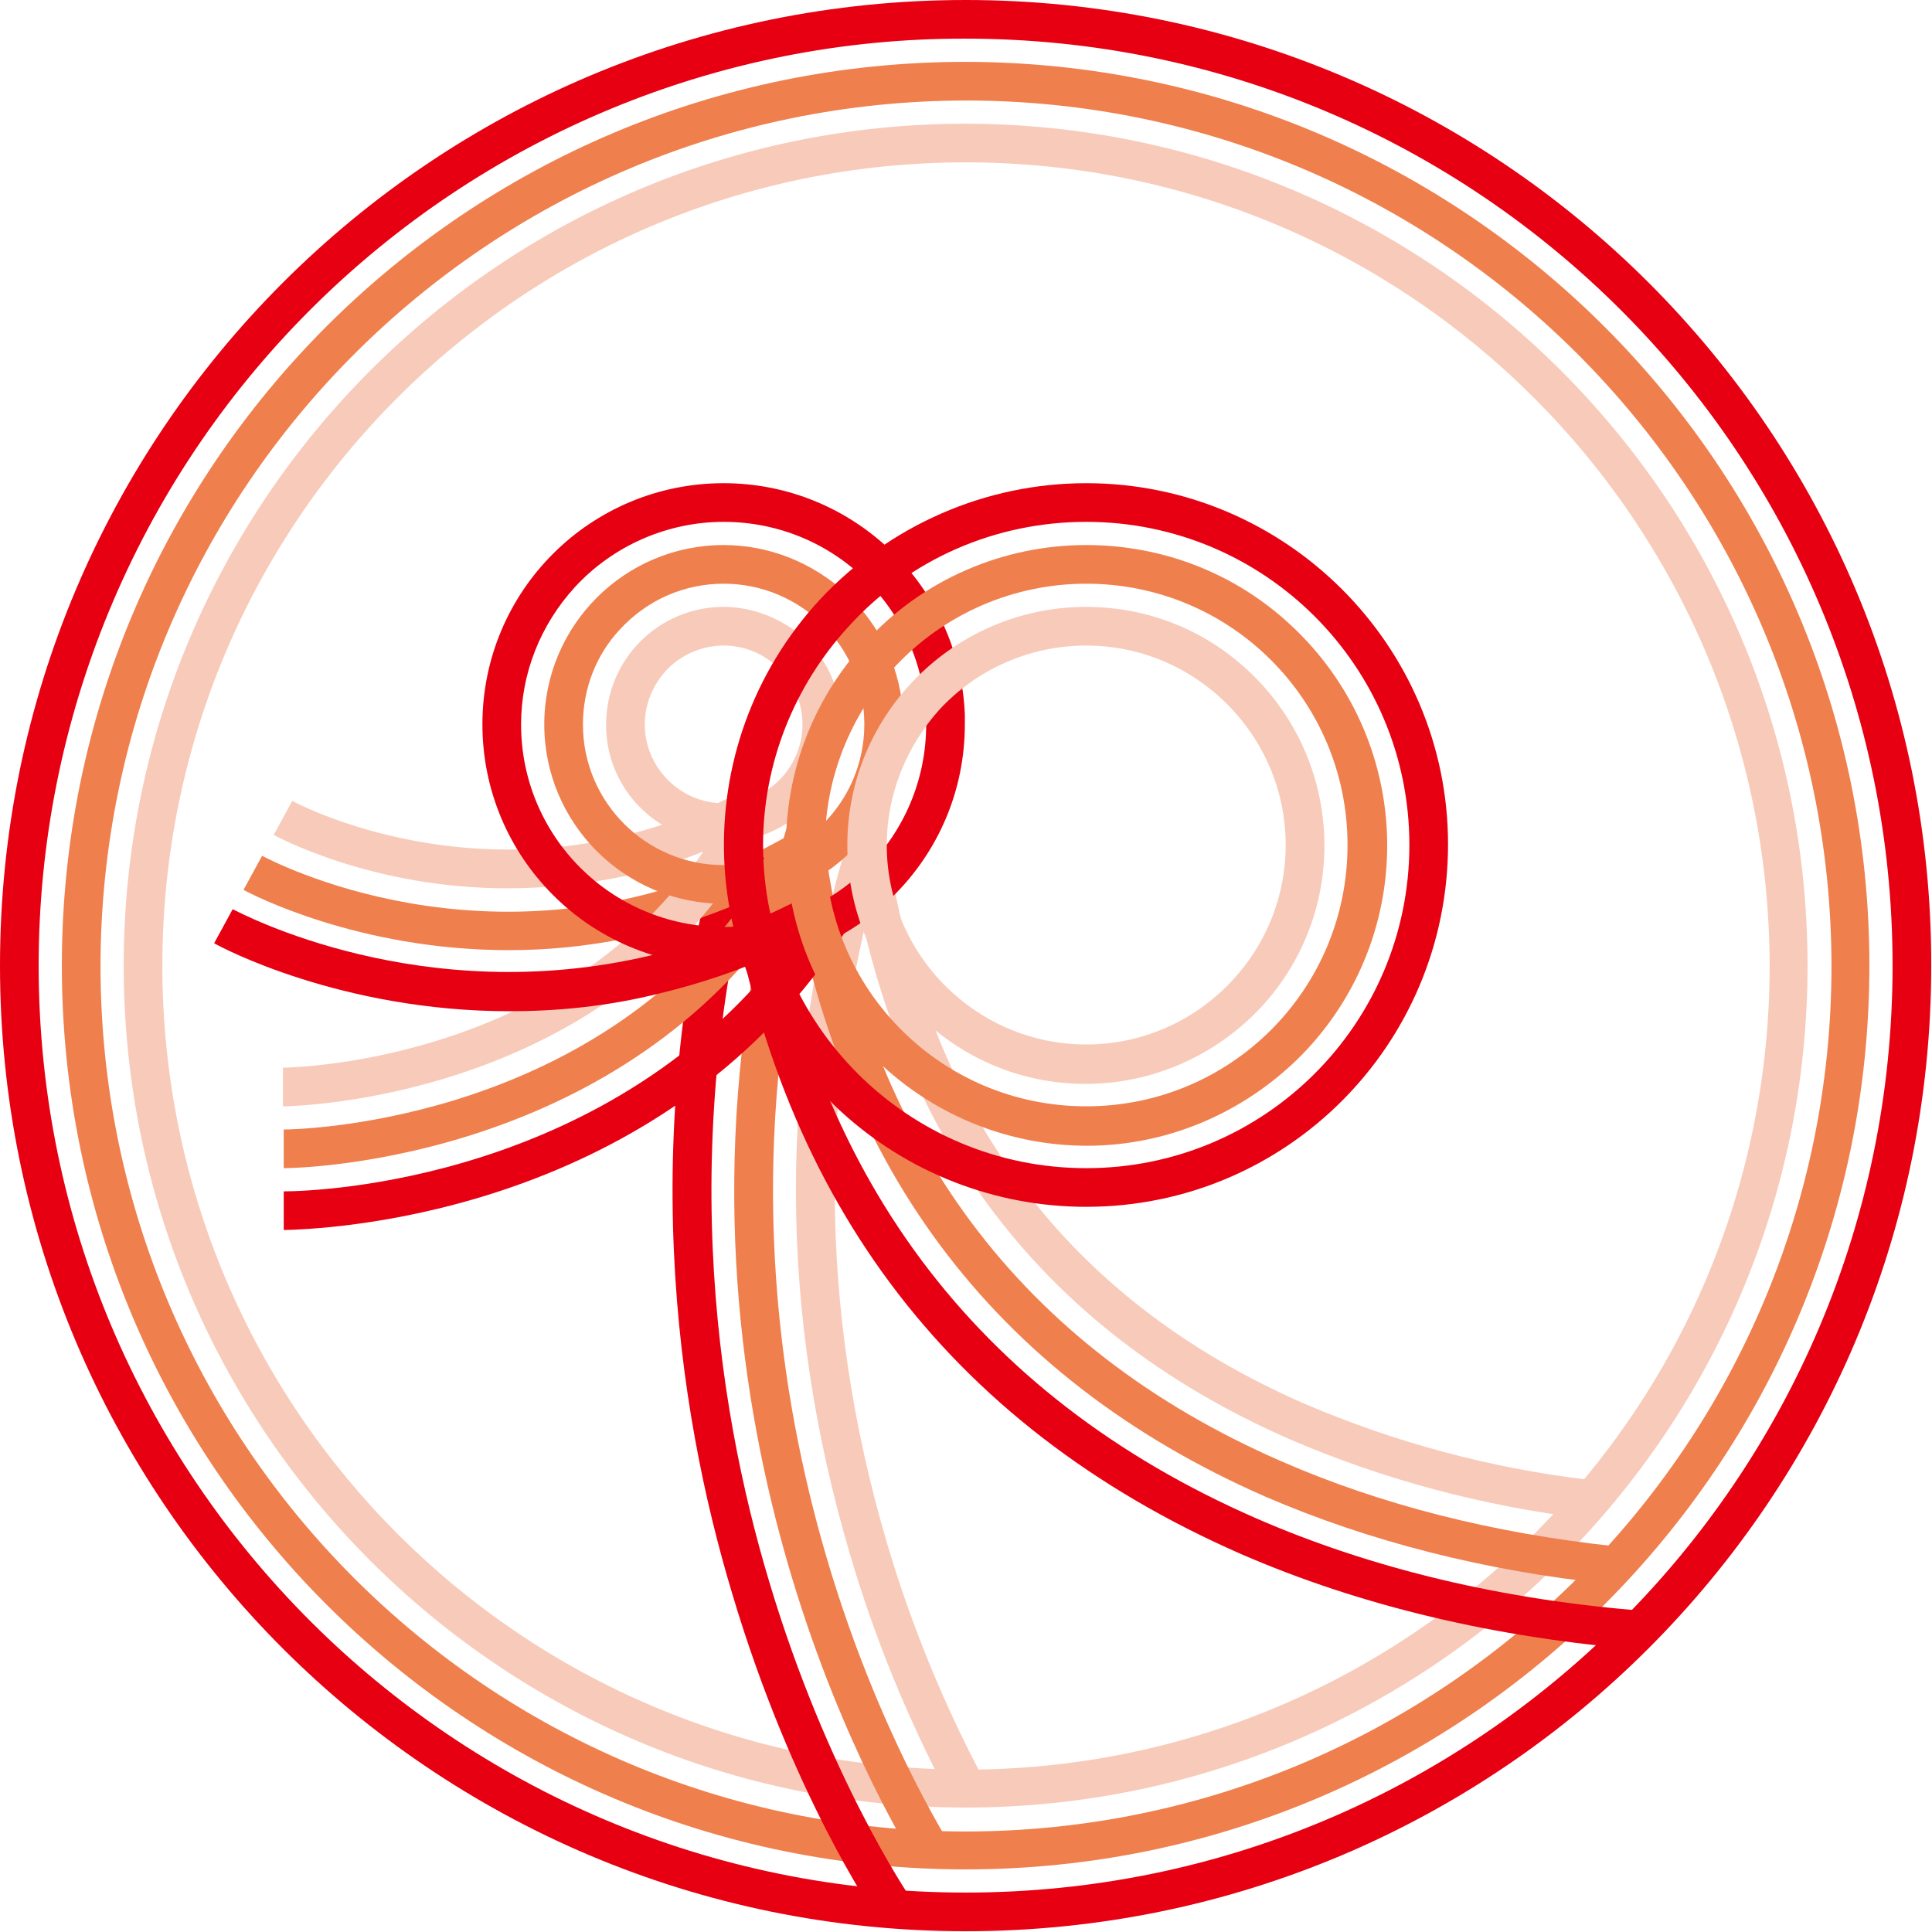 <?xml version="1.0" encoding="utf-8"?>
<!-- Generator: Adobe Illustrator 24.0.0, SVG Export Plug-In . SVG Version: 6.00 Build 0)  -->
<svg version="1.1" id="Layer_1" xmlns="http://www.w3.org/2000/svg" xmlns:xlink="http://www.w3.org/1999/xlink" x="0px" y="0px"
	 viewBox="0 0 249.9 249.9" style="enable-background:new 0 0 249.9 249.9;" xml:space="preserve">
<style type="text/css">
	.st0{fill:#E60012;}
	.st1{fill:#EF7F4D;}
	.st2{fill:#F8CABA;}
</style>
<title>logo_circle</title>
<path class="st0" d="M124.9,5c66.2,0,119.9,53.7,119.9,119.9s-53.7,119.9-119.9,119.9C58.7,244.8,5,191.1,5,124.9
	c0-31.8,12.6-62.3,35.1-84.8C62.6,17.6,93.1,4.9,124.9,5 M124.9,0C55.9,0,0,55.9,0,124.9s55.9,124.9,124.9,124.9
	s124.9-55.9,124.9-124.9c0,0,0,0,0,0C249.9,55.9,193.9,0,124.9,0C124.9,0,124.9,0,124.9,0z"/>
<path class="st1" d="M124.9,13c61.8,0,111.9,50.1,112,111.9c0,61.8-50.1,111.9-111.9,112C63.1,236.9,13,186.8,13,124.9c0,0,0,0,0,0
	C13.1,63.1,63.1,13.1,124.9,13 M124.9,8C60.3,8,8,60.3,8,124.9s52.4,116.9,116.9,116.9s116.9-52.4,116.9-116.9c0,0,0,0,0,0
	C241.8,60.4,189.5,8.1,124.9,8z"/>
<path class="st2" d="M124.9,21c57.4,0,103.9,46.5,104,103.9c0,57.4-46.5,103.9-103.9,104C67.5,228.9,21,182.3,21,124.9c0,0,0,0,0,0
	C21,67.5,67.5,21,124.9,21 M124.9,16C64.8,16,16,64.8,16,124.9s48.8,108.9,108.9,108.9s108.9-48.8,108.9-108.9c0,0,0,0,0,0
	C233.8,64.8,185.1,16.1,124.9,16z"/>
<path class="st1" d="M117.8,239.9c-8.7-14.8-35.5-68.2-15.7-134l4.8,1.4c-19.2,63.8,6.8,115.6,15.2,130L117.8,239.9z"/>
<path class="st0" d="M113.6,248.3c-0.5-0.7-11.2-16.3-18.9-42.2c-7.1-23.6-12.9-60.5-0.3-102.5l4.8,1.4
	c-12.2,40.8-6.6,76.7,0.3,99.6c7.5,25.1,18.1,40.6,18.2,40.8L113.6,248.3z"/>
<path class="st2" d="M122.7,232.3c-5.3-10-9.6-20.5-12.8-31.4c-9.2-31.2-9.3-62.4-0.1-92.7l4.8,1.4c-8.9,29.4-8.8,59.6,0.1,89.9
	c3.1,10.5,7.3,20.8,12.4,30.4L122.7,232.3z"/>
<path class="st1" d="M65.8,122.9c-19.5,0-33.4-7.3-34.3-7.8l2.4-4.4c1.2,0.6,29.2,15.5,61.7,0.7c1.9-0.9,3.8-1.9,5.8-3l0.1-0.1
	l2.3,4.4l-0.1,0.1c-2.1,1.1-4,2.1-6,3.1C86.3,121.1,75.4,122.9,65.8,122.9z"/>
<path class="st2" d="M65.6,114.9c-17.4,0-29.6-6.6-30.2-6.9l2.4-4.4c0.2,0.1,18.8,10.2,42.5,4.6c4.1-1,8.2-2.4,12.1-4.1
	c1.7-0.8,3.5-1.7,5.3-2.7l2.4,4.4c-1.9,1.1-3.8,2-5.7,2.9c-4.2,1.9-8.5,3.4-13,4.5C75.8,114.4,70.5,114.9,65.6,114.9z"/>
<path class="st1" d="M208.3,204.9c-16.4-1.7-31.4-5.6-44.6-11.3c-35.4-15.5-56.2-43.5-61.9-83.2l4.9-0.7c5.4,37.9,25.3,64.6,59,79.3
	c12.8,5.6,27.3,9.3,43.1,11L208.3,204.9z"/>
<path class="st0" d="M212.7,213.4c-19.2-1.5-36.8-5.7-52.2-12.4c-38.1-16.7-60.5-46.7-66.6-89.4l4.9-0.7
	c5.8,40.8,27.3,69.6,63.7,85.5c14.9,6.5,32,10.6,50.6,12L212.7,213.4z"/>
<path class="st2" d="M204.9,196.4c-13.1-1.6-25.9-5-38-10.2c-32.7-14.3-51.9-40.2-57.2-77l4.9-0.7c5,35,23.2,59.6,54.2,73.1
	c11.7,5,24,8.3,36.6,9.8L204.9,196.4z"/>
<path class="st1" d="M36.7,151.1l0-5c1.5,0,38.2-0.6,59.3-29.1c1.3-1.7,2.5-3.5,3.7-5.5l4.3,2.6c-1.3,2.1-2.6,4-3.9,5.8
	C77.3,150.5,38.3,151.1,36.7,151.1z"/>
<path class="st0" d="M36.7,159.1l0-5c4.3,0,42.7-1.3,65.7-32.3c1.4-1.9,2.8-3.9,4.1-6l4.2,2.6c-1.4,2.2-2.8,4.3-4.3,6.4
	C81.9,157.7,41.3,159,36.7,159.1z"/>
<path class="st2" d="M36.6,143.1v-5c0.3,0,34-0.3,52.9-25.9c1.2-1.6,2.3-3.2,3.3-4.9l4.3,2.6c-1.1,1.8-2.3,3.6-3.6,5.3
	C73.1,142.8,36.9,143.1,36.6,143.1z"/>
<path class="st0" d="M93.6,67.5c14.5,0,26.2,11.7,26.2,26.2s-11.7,26.2-26.2,26.2c-14.5,0-26.2-11.7-26.2-26.2
	c0-6.6,2.5-12.9,7-17.8C79.3,70.6,86.3,67.5,93.6,67.5 M93.6,62.5c-17.2,0-31.2,13.9-31.2,31.2c0,17.2,13.9,31.2,31.2,31.2
	c17.2,0,31.2-13.9,31.2-31.2c0-0.4,0-0.9,0-1.3C124.1,75.7,110.3,62.5,93.6,62.5z"/>
<path class="st1" d="M93.6,75.5c10,0,18.2,8.1,18.2,18.2c0,10-8.1,18.2-18.2,18.2c-10,0-18.2-8.1-18.2-18.2c0-4.6,1.7-9,4.8-12.3
	C83.7,77.6,88.5,75.5,93.6,75.5 M93.6,70.5c-12.8,0-23.2,10.4-23.2,23.2c0,12.8,10.4,23.2,23.2,23.2c6.5,0,12.7-2.7,17.1-7.4
	c8.7-9.4,8.1-24.1-1.3-32.8C105,72.7,99.4,70.5,93.6,70.5z"/>
<path class="st2" d="M93.6,83.5c5.6,0,10.2,4.6,10.2,10.2c0,5.6-4.6,10.2-10.2,10.2c-5.6,0-10.2-4.6-10.2-10.2c0-2.6,1-5,2.7-6.9
	C88,84.7,90.8,83.5,93.6,83.5 M93.6,78.5c-8.4,0-15.2,6.8-15.2,15.2c0,0.2,0,0.4,0,0.6c0.3,8.2,7,14.6,15.2,14.6
	c4.2,0,8.3-1.8,11.2-4.9c5.7-6.2,5.3-15.8-0.8-21.5C101.1,80,97.4,78.5,93.6,78.5z"/>
<path class="st0" d="M65.9,130.8c-21.8,0-37.4-8.3-38.2-8.8l2.4-4.4c1,0.5,24.4,13,54,6c5.1-1.2,10.1-2.9,14.8-5.1
	c2.3-1,4.5-2.1,6.5-3.3l2.5,4.4c-2.2,1.2-4.5,2.4-6.9,3.5c-5,2.3-10.3,4.1-15.7,5.4C78.5,130.2,72,130.8,65.9,130.8z"/>
<path class="st0" d="M140.5,67.5c23.1,0,41.8,18.7,41.8,41.8c0,23.1-18.7,41.8-41.8,41.8c-23.1,0-41.8-18.7-41.8-41.8
	c0-10.5,4-20.6,11.1-28.3C117.7,72.3,128.8,67.5,140.5,67.5 M140.5,62.5c-13.1,0-25.5,5.5-34.4,15c-17.6,19-16.4,48.6,2.6,66.2
	c8.7,8,20,12.4,31.8,12.4c25.9,0,46.8-21,46.8-46.9C187.3,83.5,166.3,62.5,140.5,62.5L140.5,62.5z"/>
<path class="st1" d="M140.5,75.5c18.7,0,33.8,15.1,33.8,33.8c0,18.7-15.1,33.8-33.8,33.8c-18.7,0-33.8-15.1-33.8-33.8
	c0-8.5,3.2-16.7,9-23C122.1,79.4,131.1,75.5,140.5,75.5 M140.5,70.5c-10.8,0-21.2,4.5-28.5,12.5c-14.6,15.8-13.6,40.3,2.2,54.9
	c7.2,6.6,16.6,10.3,26.4,10.3c10.8,0,21.1-4.6,28.5-12.5c14.6-15.8,13.6-40.3-2.2-54.9C159.7,74.1,150.3,70.5,140.5,70.5L140.5,70.5
	z"/>
<path class="st2" d="M140.5,83.5c14.2,0,25.8,11.6,25.8,25.8c0,14.2-11.6,25.8-25.8,25.8c-14.2,0-25.8-11.6-25.8-25.8
	c0-6.5,2.5-12.7,6.8-17.5C126.4,86.5,133.3,83.5,140.5,83.5 M140.5,78.5c-17,0-30.9,13.8-30.9,30.8c0,17,13.8,30.9,30.8,30.9
	c8.6,0,16.8-3.6,22.7-9.9c11.6-12.5,10.8-32-1.7-43.6C155.7,81.4,148.3,78.5,140.5,78.5L140.5,78.5z"/>
</svg>
